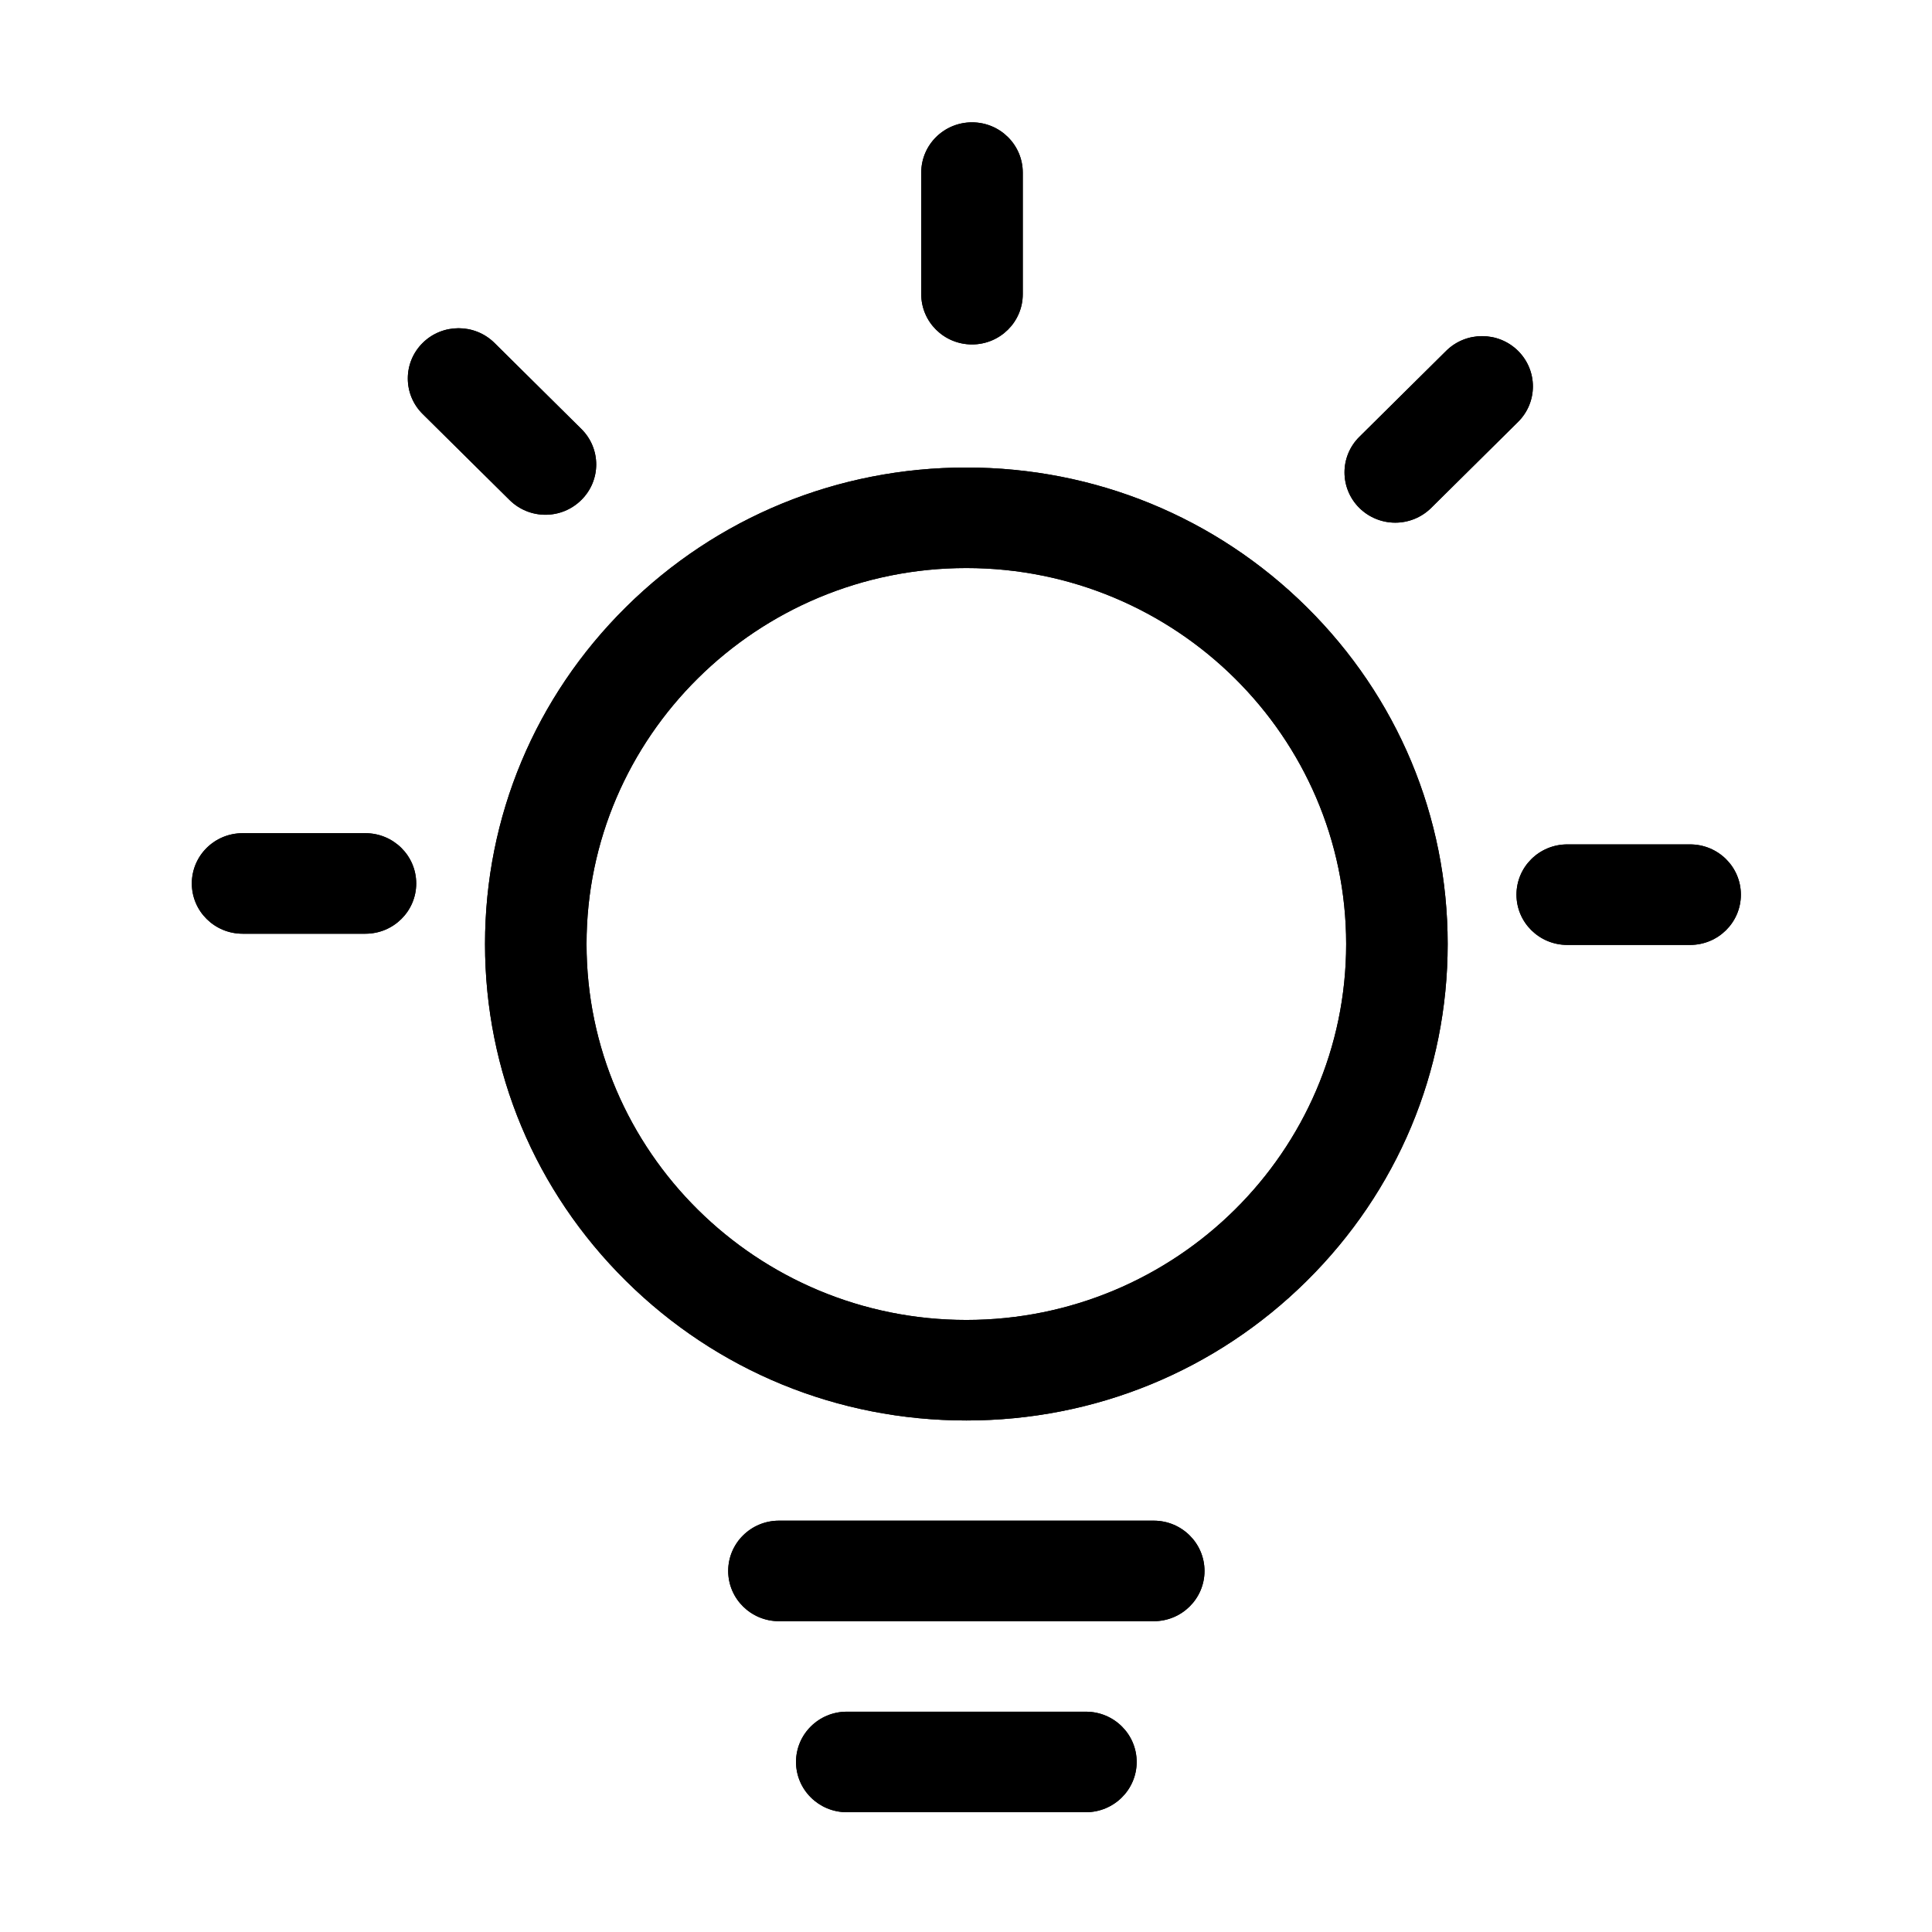 <?xml version="1.0" standalone="no"?><!DOCTYPE svg PUBLIC "-//W3C//DTD SVG 1.1//EN" "http://www.w3.org/Graphics/SVG/1.1/DTD/svg11.dtd"><svg t="1591337489951" class="icon" viewBox="0 0 1024 1024" version="1.1" xmlns="http://www.w3.org/2000/svg" p-id="13462" xmlns:xlink="http://www.w3.org/1999/xlink" width="48" height="48"><defs><style type="text/css"></style></defs><path d="M512.186 247.795c-68.134 0-132.204 26.277-180.384 73.947-48.199 47.707-74.731 111.158-74.731 178.617s26.532 130.874 74.731 178.58c48.18 47.67 112.251 73.947 180.384 73.947s132.204-26.277 180.384-73.947c48.199-47.707 74.73-111.121 74.73-178.58S740.768 369.447 692.57 321.741C644.39 274.071 580.32 247.795 512.186 247.795zM512.186 699.603c-110.993 0-201.304-89.362-201.304-199.245s90.311-199.282 201.304-199.282c110.994 0 201.305 89.399 201.305 199.282S623.179 699.603 512.186 699.603zM515.192 182.558c14.851 0 26.897-11.917 26.897-26.642L542.089 91.482c0-14.724-12.045-26.642-26.897-26.642-14.87 0-26.915 11.917-26.915 26.642l0 64.435C488.277 170.64 500.323 182.558 515.192 182.558zM289.088 272.832c6.888 0 13.776-2.624 19.024-7.835 10.532-10.387 10.532-27.261 0-37.648l-46.03-45.592c-10.514-10.387-27.553-10.387-38.049 0-10.514 10.423-10.514 27.261 0 37.684l46.029 45.557C275.329 270.208 282.199 272.832 289.088 272.832zM193.692 441.609l-65.109 0c-14.87 0-26.915 11.917-26.915 26.642 0 14.723 12.045 26.642 26.915 26.642l65.109 0c14.851 0 26.915-11.917 26.915-26.642C220.607 453.526 208.543 441.609 193.692 441.609zM895.787 447.549l-65.109 0c-14.851 0-26.915 11.917-26.915 26.642s12.064 26.642 26.915 26.642l65.109 0c14.87 0 26.915-11.917 26.915-26.642S910.657 447.549 895.787 447.549zM739.511 277.023c6.888 0 13.777-2.624 19.024-7.8l46.049-45.593c10.513-10.387 10.513-27.261 0-37.684-10.514-10.387-27.534-10.387-38.067 0l-46.029 45.592c-10.496 10.387-10.496 27.261 0 37.684C725.735 274.4 732.622 277.023 739.511 277.023zM611.498 805.986 412.873 805.986c-14.87 0-26.914 11.954-26.914 26.642 0 14.724 12.045 26.641 26.914 26.641l198.626 0c14.87 0 26.915-11.917 26.915-26.641C638.413 817.94 626.368 805.986 611.498 805.986zM575.545 907.231 448.826 907.231c-14.87 0-26.915 11.917-26.915 26.642 0 14.688 12.045 26.641 26.915 26.641l126.719 0c14.869 0 26.915-11.954 26.915-26.641C602.46 919.148 590.414 907.231 575.545 907.231z" p-id="13463"></path><path d="M512.186 247.795c-68.134 0-132.204 26.277-180.384 73.947-48.199 47.707-74.731 111.158-74.731 178.617s26.532 130.874 74.731 178.58c48.18 47.67 112.251 73.947 180.384 73.947s132.204-26.277 180.384-73.947c48.199-47.707 74.73-111.121 74.73-178.58S740.768 369.447 692.57 321.741C644.39 274.071 580.32 247.795 512.186 247.795zM512.186 699.603c-110.993 0-201.304-89.362-201.304-199.245s90.311-199.282 201.304-199.282c110.994 0 201.305 89.399 201.305 199.282S623.179 699.603 512.186 699.603zM515.192 182.558c14.851 0 26.897-11.917 26.897-26.642L542.089 91.482c0-14.724-12.045-26.642-26.897-26.642-14.87 0-26.915 11.917-26.915 26.642l0 64.435C488.277 170.64 500.323 182.558 515.192 182.558zM289.088 272.832c6.888 0 13.776-2.624 19.024-7.835 10.532-10.387 10.532-27.261 0-37.648l-46.03-45.592c-10.514-10.387-27.553-10.387-38.049 0-10.514 10.423-10.514 27.261 0 37.684l46.029 45.557C275.329 270.208 282.199 272.832 289.088 272.832zM193.692 441.609l-65.109 0c-14.87 0-26.915 11.917-26.915 26.642 0 14.723 12.045 26.642 26.915 26.642l65.109 0c14.851 0 26.915-11.917 26.915-26.642C220.607 453.526 208.543 441.609 193.692 441.609zM895.787 447.549l-65.109 0c-14.851 0-26.915 11.917-26.915 26.642s12.064 26.642 26.915 26.642l65.109 0c14.87 0 26.915-11.917 26.915-26.642S910.657 447.549 895.787 447.549zM739.511 277.023c6.888 0 13.777-2.624 19.024-7.8l46.049-45.593c10.513-10.387 10.513-27.261 0-37.684-10.514-10.387-27.534-10.387-38.067 0l-46.029 45.592c-10.496 10.387-10.496 27.261 0 37.684C725.735 274.4 732.622 277.023 739.511 277.023zM611.498 805.986 412.873 805.986c-14.87 0-26.914 11.954-26.914 26.642 0 14.724 12.045 26.641 26.914 26.641l198.626 0c14.87 0 26.915-11.917 26.915-26.641C638.413 817.94 626.368 805.986 611.498 805.986zM575.545 907.231 448.826 907.231c-14.87 0-26.915 11.917-26.915 26.642 0 14.688 12.045 26.641 26.915 26.641l126.719 0c14.869 0 26.915-11.954 26.915-26.641C602.46 919.148 590.414 907.231 575.545 907.231z" p-id="13464"></path></svg>